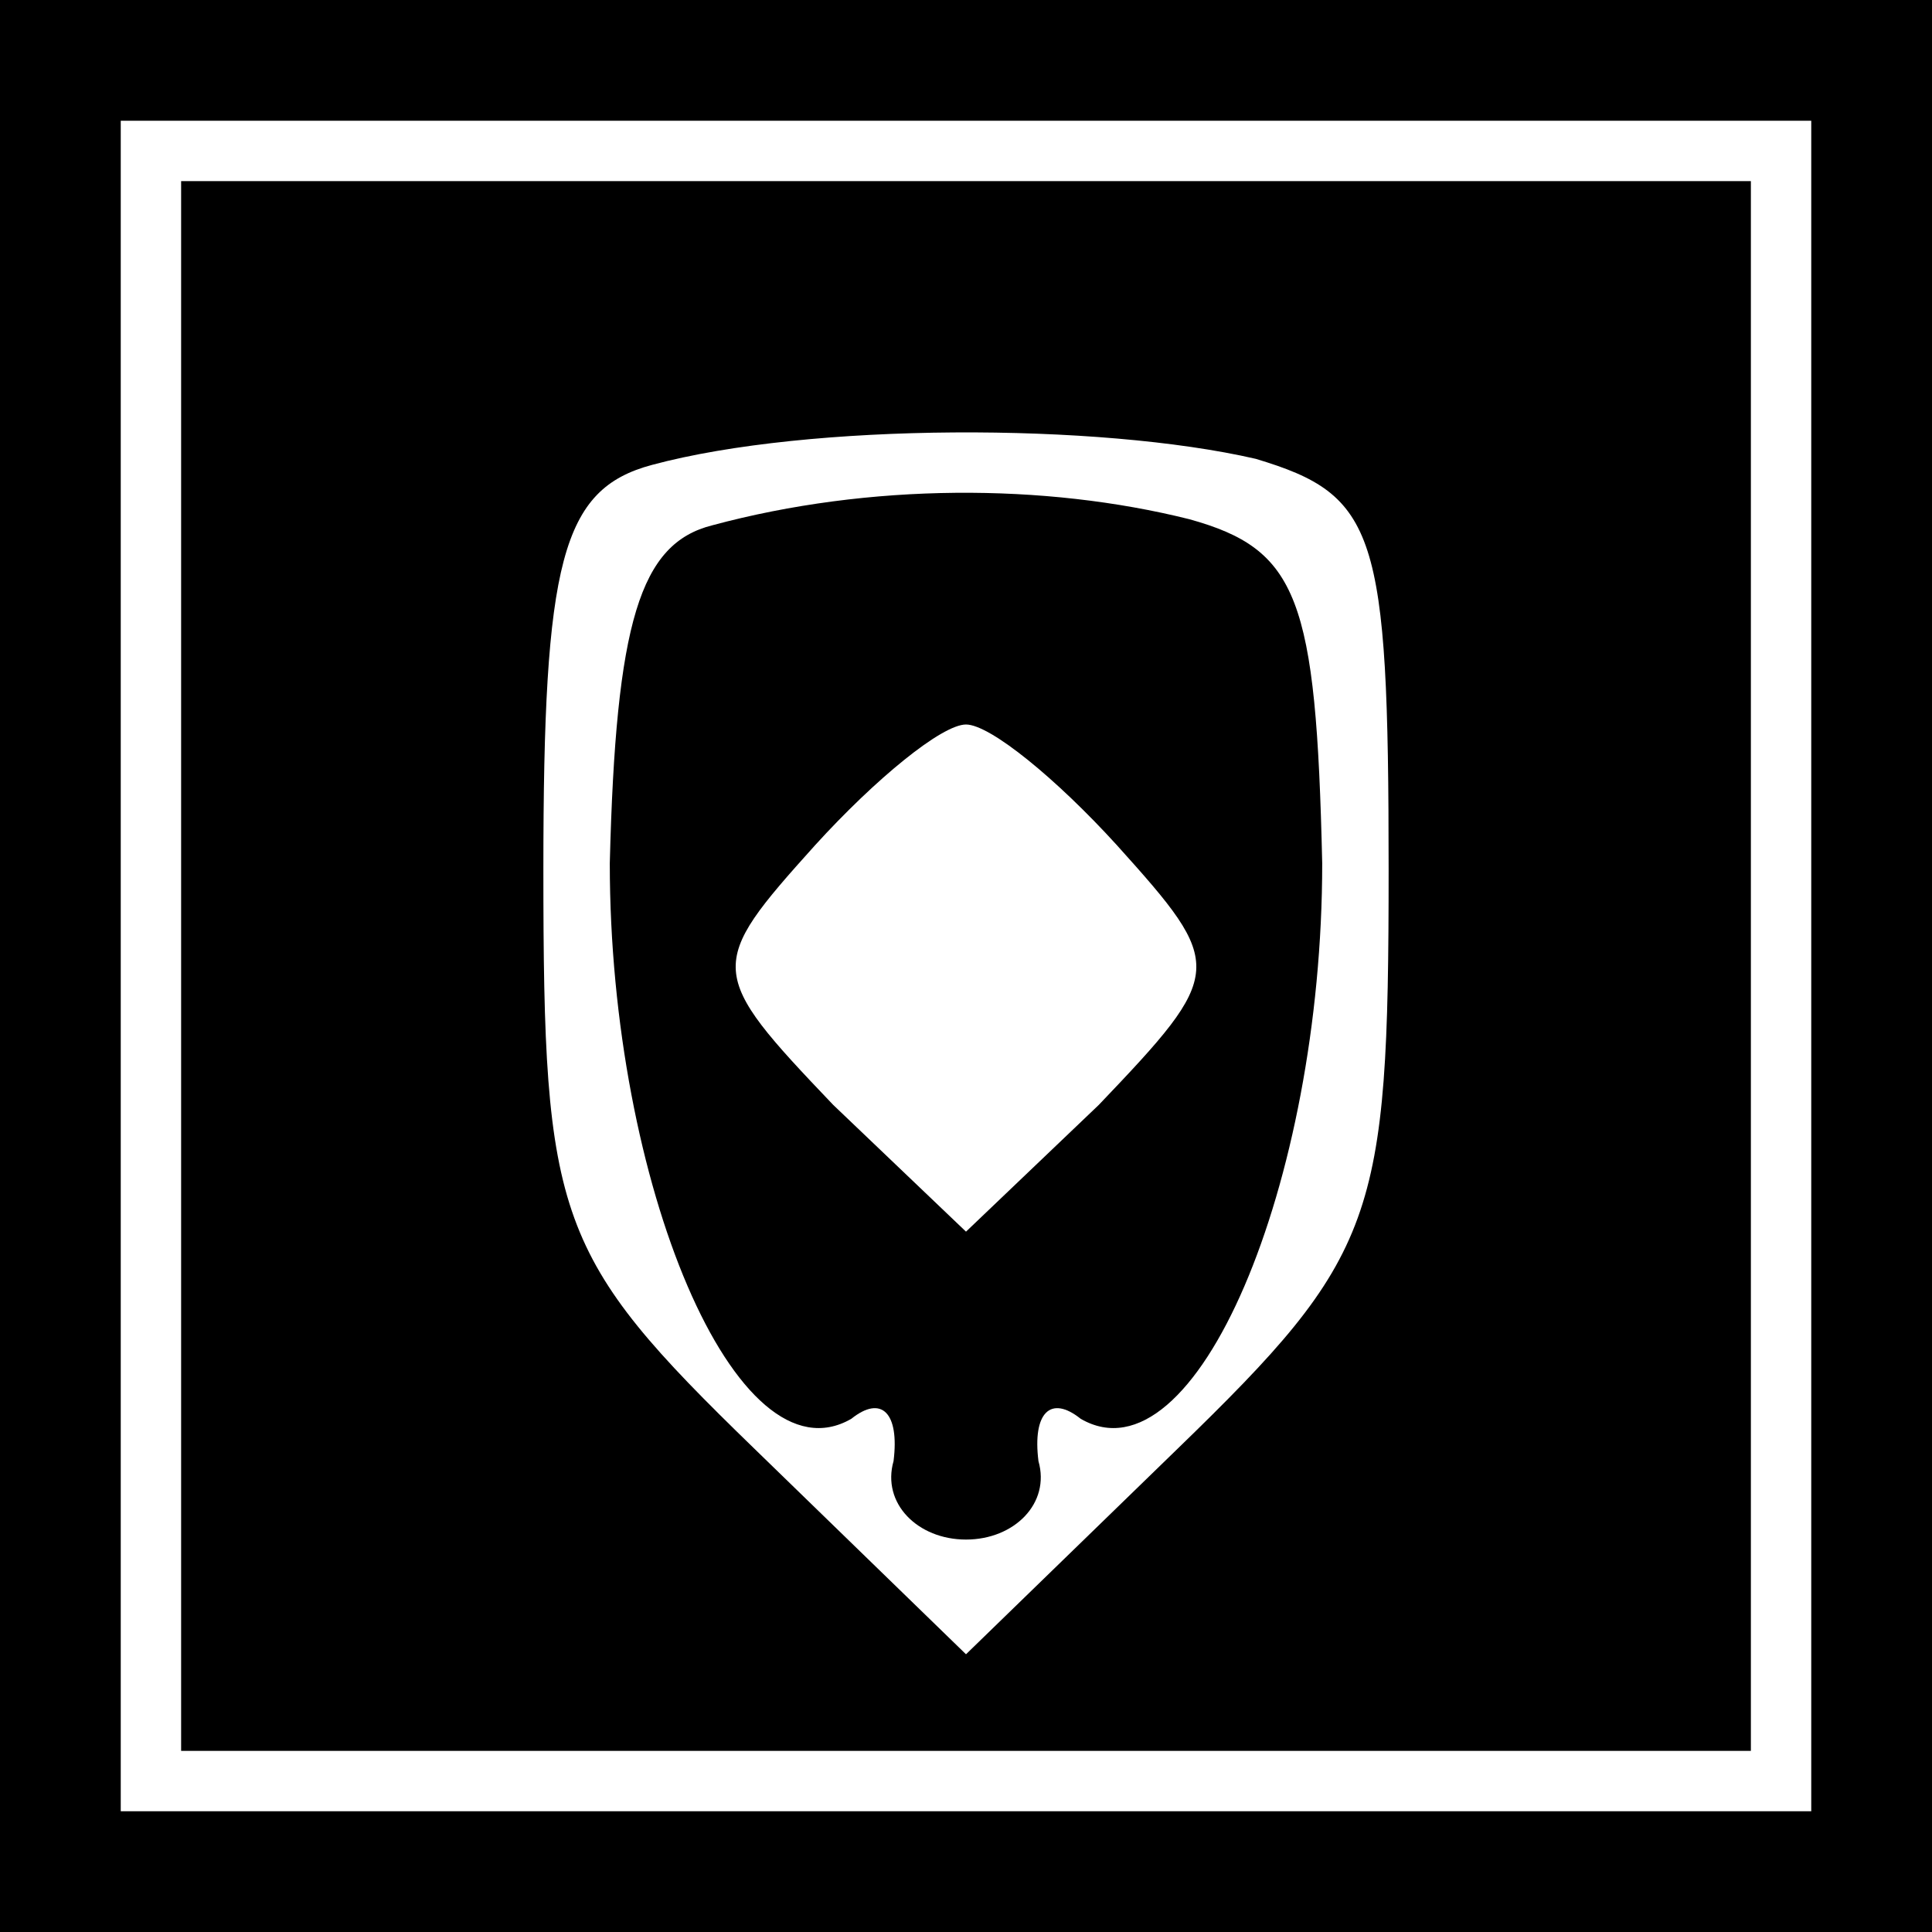 <?xml version="1.0" standalone="no"?>
<!DOCTYPE svg PUBLIC "-//W3C//DTD SVG 20010904//EN"
 "http://www.w3.org/TR/2001/REC-SVG-20010904/DTD/svg10.dtd">
<svg version="1.0" xmlns="http://www.w3.org/2000/svg"
 width="32pt" height="32pt" viewBox="0 0 32 32"
 preserveAspectRatio="xMidYMid meet">
<rect x="0" y="0" width="32" height="32" fill="#808080" stroke="none"/>
<g transform="translate(0,32) scale(0.1,-0.1)"
fill="#000000" stroke="none">
<path fill="#000000" stroke="none" d="M0 160 l0 -160 160 0 160 0 0 160 0
160 -160 0 -160 0 0 -160z"/>
<path fill="#ffffff" stroke="none" d="M300 160 l0 -140 -140 0 -140 0 0 140
0 140 140 0 140 0 0 -140z"/>
<path fill="#000000" stroke="none" d="M30 160 l0 -130 130 0 130 0 0 130 0
130 -130 0 -130 0 0 -130z"/>
<path fill="#ffffff" stroke="none" d="M208 244 c20 -6 22 -12 22 -68 0 -58
-2 -64 -35 -96 l-35 -34 -35 34 c-33 32 -35 38 -35 96 0 51 3 63 18 67 26 7
74 7 100 1z"/>
<path fill="#000000" stroke="none" d="M118 233 c-12 -3 -16 -16 -17 -56 0
-53 21 -103 40 -92 5 4 8 1 7 -7 -2 -7 4 -13 12 -13 8 0 14 6 12 13 -1 8 2 11
7 7 19 -11 40 39 40 92 -1 44 -4 52 -22 57 -24 6 -53 6 -79 -1z"/>
<path fill="#ffffff" stroke="none" d="M185 180 c18 -20 18 -21 -3 -43 l-22
-21 -22 21 c-21 22 -21 23 -3 43 10 11 21 20 25 20 4 0 15 -9 25 -20z"/>
</g>
</svg>
